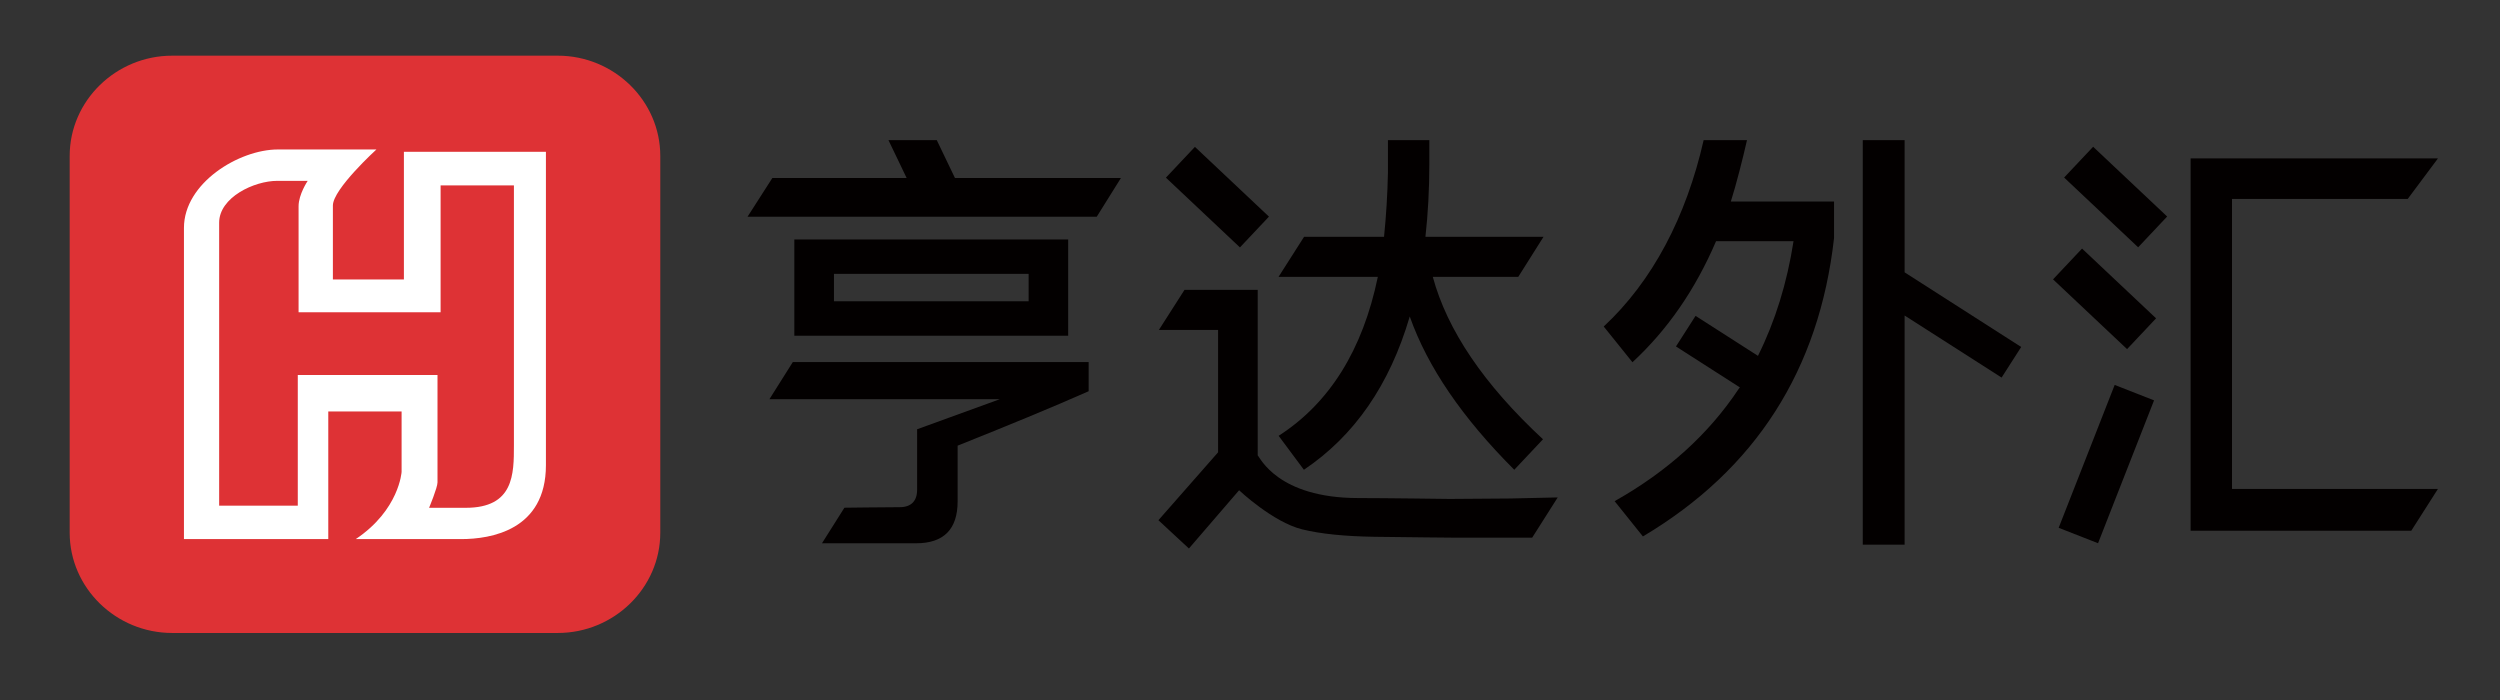 <?xml version="1.0" encoding="utf-8"?>
<!-- Generator: Adobe Illustrator 24.1.0, SVG Export Plug-In . SVG Version: 6.00 Build 0)  -->
<svg version="1.1" id="圖層_1" xmlns="http://www.w3.org/2000/svg" xmlns:xlink="http://www.w3.org/1999/xlink" x="0px" y="0px"
	 viewBox="0 0 282 79" style="enable-background:new 0 0 282 79;" xml:space="preserve">
<rect x="0" y="0" width="282" height="79" fill="#333333" stroke="none"/>
<style type="text/css">
	.st0{fill:#DE3235;}
	.st1{fill:#FFFFFF;}
	.st2{fill:#030000;}
</style>
<g>
	<path class="st0" d="M62.91,6.28H19.43c-6.36,0-11.57,5.09-11.57,11.31v42.5c0,6.22,5.21,11.31,11.57,11.31h43.48
		c6.36,0,11.57-5.09,11.57-11.31v-42.5C74.48,11.37,69.27,6.28,62.91,6.28z"/>
	<path class="st1" d="M45.56,17.12v14.4h-8.01v-8.34c0-1.85,4.91-6.32,4.91-6.32H31.35c-4.39,0-10.6,3.79-10.6,8.84v35.11h16.28
		v-14.4h8.27v6.82c0,0-0.26,4.29-5.17,7.58h11.89c3.36,0,9.56-1.01,9.56-8.34V17.12H45.56z M57.97,50.21c0,3.28,0,7.07-5.43,7.07
		H48.4h-0.13h0.13c0,0,0.95-2.27,0.95-2.86V42.3H33.59v14.74h-8.87V25.12c0-2.86,3.96-4.72,6.55-4.72h3.44c0,0-1.03,1.52-1.03,2.86
		v11.96H49.7V20.91h8.27V50.21z"/>
	<g>
		<path class="st2" d="M89.6,27.01v10.86h30.89V27.01H89.6z M116.03,33.98H94.07v-3.09h21.96V33.98z"/>
		<path class="st2" d="M86.79,45.03h25.99l-9.33,3.39v6.83c0,1.28-0.69,1.96-1.96,1.96c-1.52,0-6.24,0.06-6.24,0.06l-2.53,4.01
			h10.63c3.09,0,4.67-1.57,4.67-4.72v-6.29c5.65-2.26,10.56-4.27,14.78-6.14v-3.29H89.43L86.79,45.03z"/>
		<path class="st2" d="M163.53,56.28c0,0-7.42-0.1-10.31-0.1c-9.14,0-11.1-4.62-11.35-4.81V32.7h-8.26l-2.89,4.52h6.68v13.8
			l-6.73,7.66l3.44,3.19l5.66-6.57c0,0,3.8,3.59,7.11,4.41c2.06,0.51,4.81,0.79,8.15,0.84c3.29,0.05,9.14,0.1,9.14,0.1h8.66
			l2.88-4.54l-5.35,0.12L163.53,56.28z"/>
		<path class="st2" d="M144.23,49.16l2.85,3.83c5.7-3.83,9.68-9.58,11.94-17.29c2.01,5.7,5.94,11.44,11.79,17.29l3.24-3.44
			c-6.68-6.19-10.81-12.33-12.43-18.32h9.64l2.85-4.52h-13.32c0.29-2.6,0.44-5.35,0.44-8.25v-2.65h-4.67v3.68
			c-0.05,2.46-0.2,4.86-0.44,7.22h-9.02l-2.88,4.52h11.2C153.71,39.48,149.97,45.47,144.23,49.16z"/>
		<polygon class="st2" points="214.84,15.81 210.12,15.81 210.12,61.44 214.84,61.44 214.84,35.99 214.84,35.59 225.78,42.59 
			227.99,39.14 214.84,30.72 		"/>
		<path class="st2" d="M197.06,15.81h-4.89c-1.96,8.64-5.77,15.91-11.27,21.02l3.24,4.03c3.93-3.63,7.07-8.15,9.43-13.65h8.74
			c-0.73,4.7-2.06,9.01-4.01,12.93l-7.04-4.51l-2.21,3.45l7.21,4.62c-0.04,0.05-0.08,0.11-0.13,0.16c-3.39,5.11-8.06,9.33-14,12.67
			l3.19,3.98c12.72-7.56,19.89-18.81,21.56-33.65v-4.13h-11.64C195.83,20.87,196.62,17.78,197.06,15.81z"/>
		<polygon class="st2" points="251.77,22.44 271.59,22.44 275,17.87 247.1,17.87 247.1,59.87 271.99,59.87 275,55.15 251.77,55.15 
					"/>
		
			<rect x="134.9" y="16.52" transform="matrix(0.686 -0.728 0.728 0.686 26.947 106.914)" class="st2" width="4.77" height="11.47"/>
		
			<rect x="236.19" y="16.52" transform="matrix(0.686 -0.728 0.728 0.686 58.78 180.641)" class="st2" width="4.77" height="11.47"/>
		
			<rect x="234.94" y="28" transform="matrix(0.686 -0.728 0.728 0.686 50.03 183.34)" class="st2" width="4.77" height="11.47"/>
		
			<rect x="228.97" y="49.99" transform="matrix(0.365 -0.931 0.931 0.365 102.103 254.461)" class="st2" width="17.31" height="4.77"/>
		<polygon class="st2" points="105.67,15.81 100.22,15.81 102.27,20.08 87.12,20.08 84.32,24.45 123.71,24.45 126.44,20.08 
			107.72,20.08 		"/>
	</g>
</g>
</svg>
